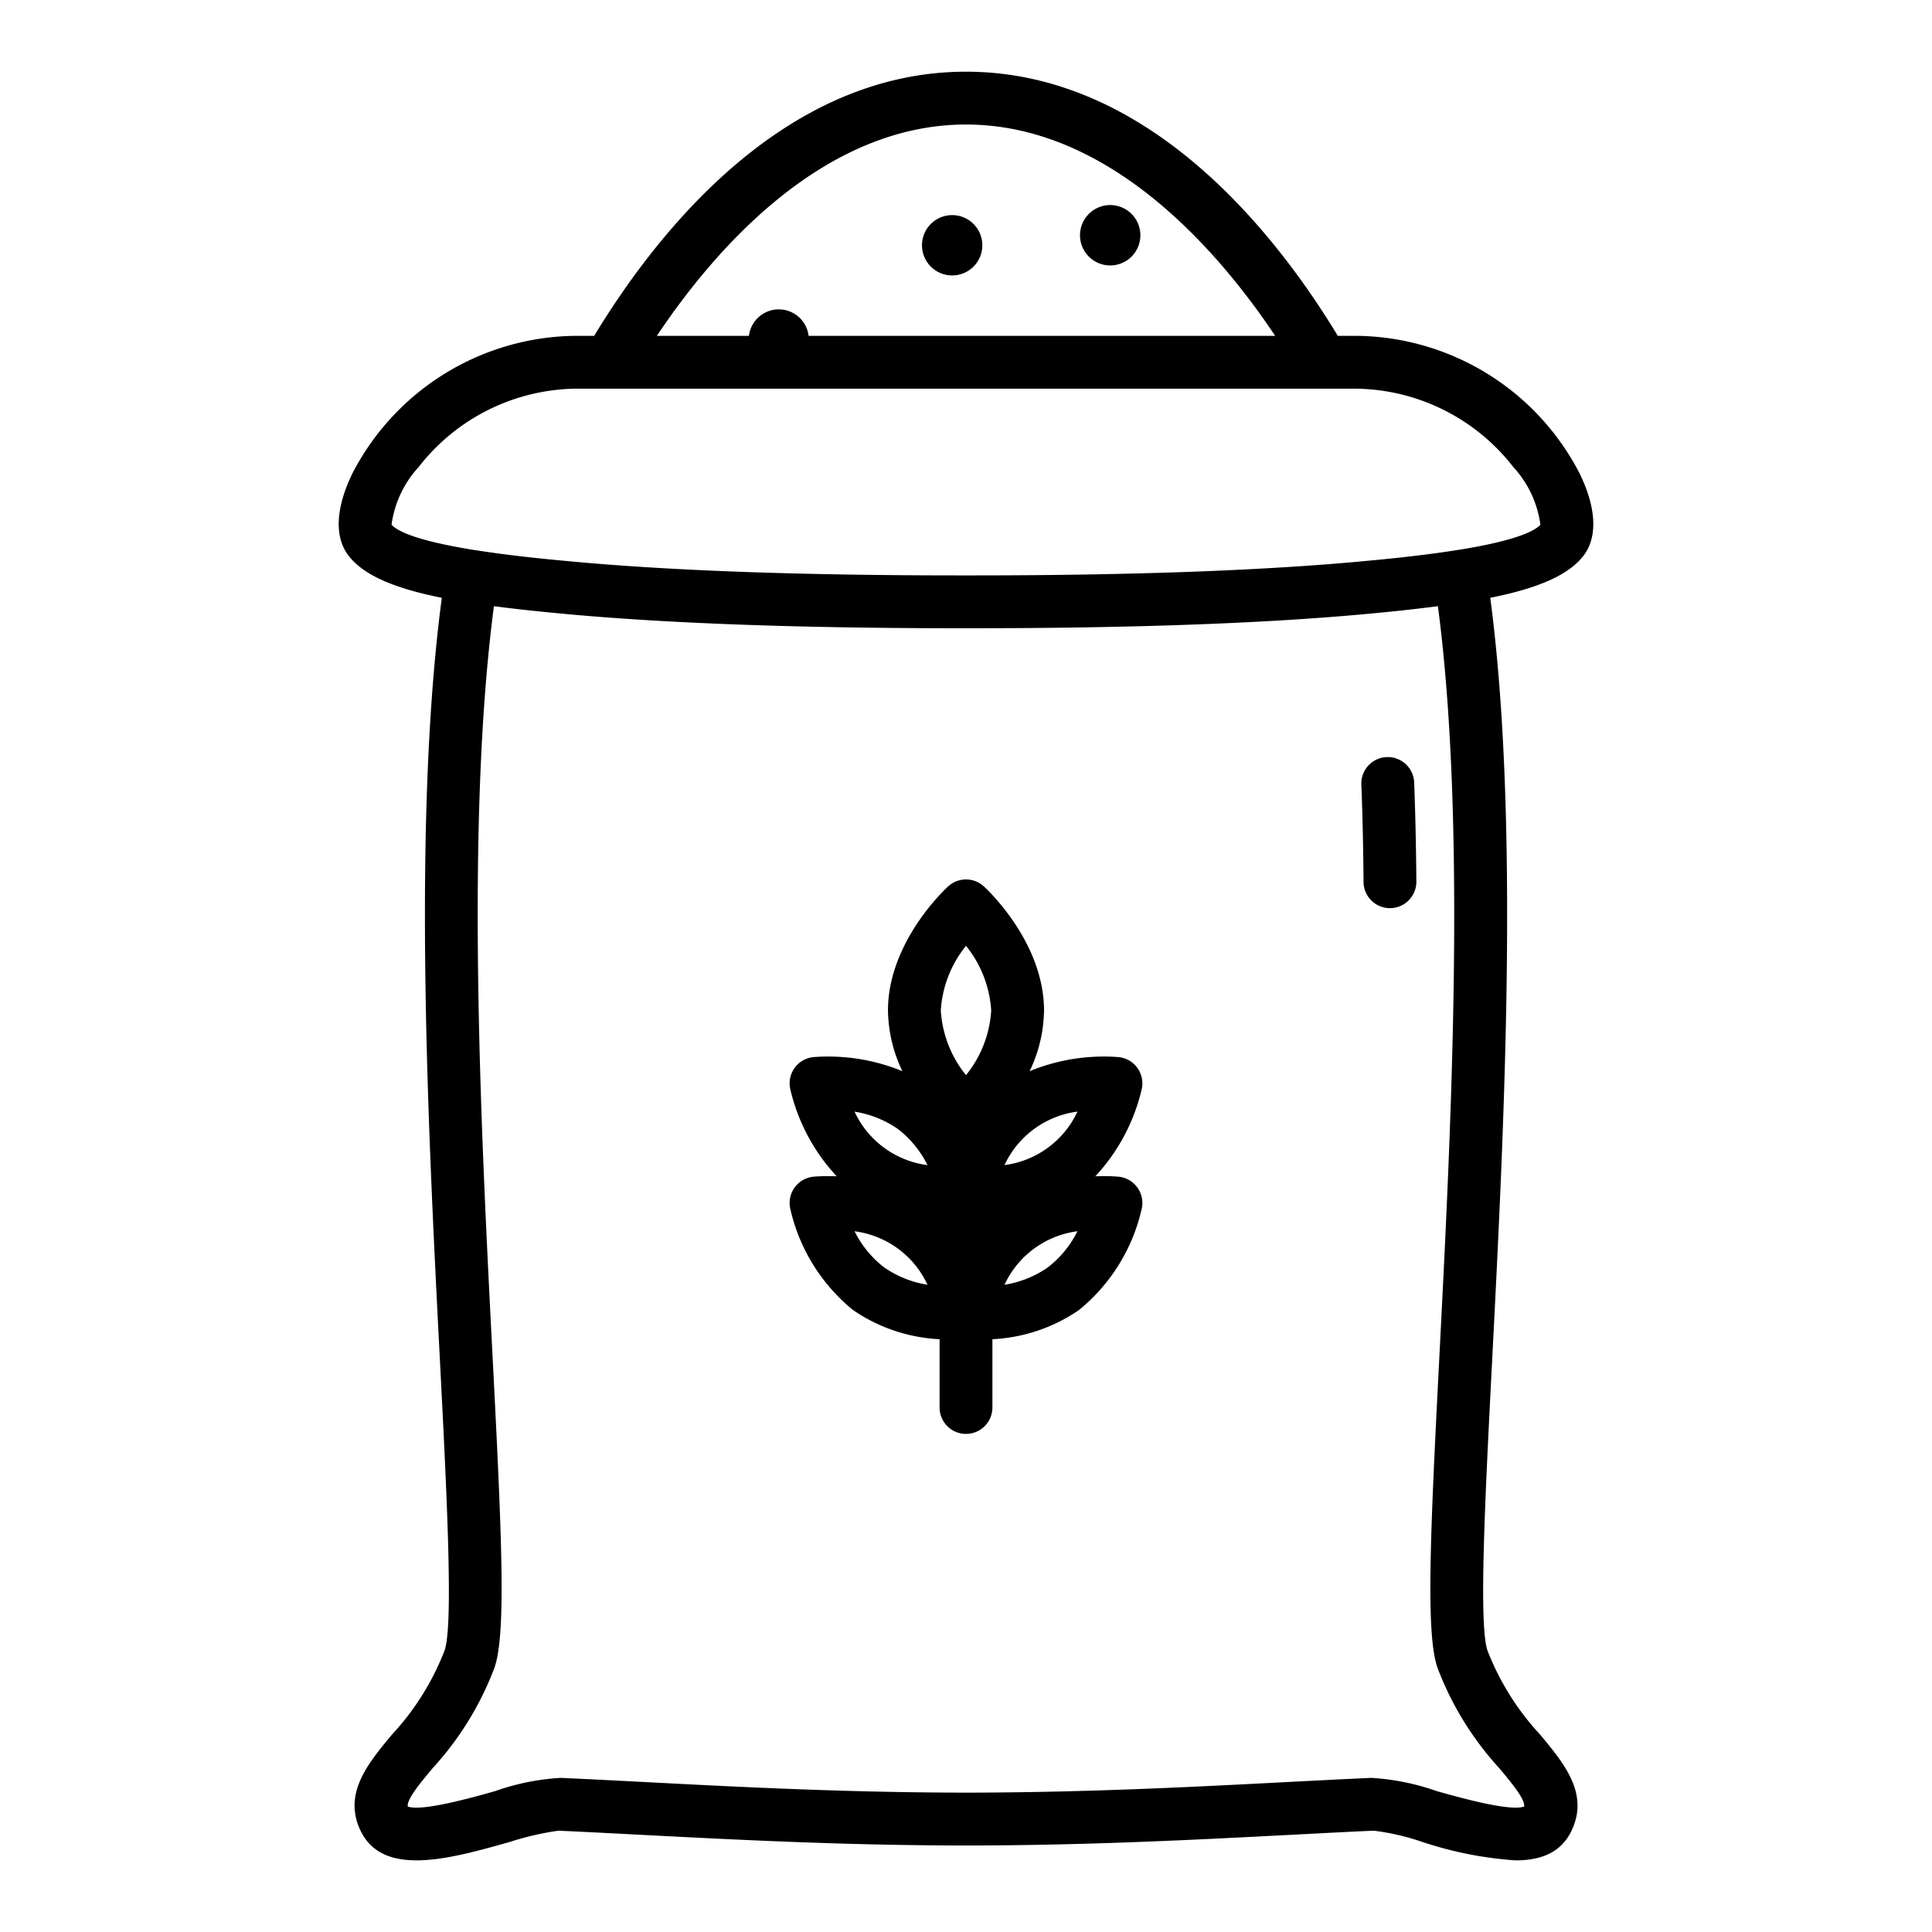 <svg height="512" viewBox="0 0 128 128" width="512" xmlns="http://www.w3.org/2000/svg"><g><path d="m74.968 17a2 2 0 1 0 -2.829 0 2 2 0 0 0 2.829 0z"/><circle cx="63.083" cy="16.25" r="2"/><path d="m90.338 58.431a1.749 1.749 0 0 0 1.749 1.736h.013a1.751 1.751 0 0 0 1.738-1.767c-.019-2.3-.067-4.512-.145-6.557a1.75 1.75 0 1 0 -3.5.133c.079 2.013.127 4.184.145 6.455z"/><path d="m104.64 31.341a16.818 16.818 0 0 0 -14.868-9.091h-1.138c-4.195-6.919-12.582-17.5-24.634-17.5s-20.439 10.581-24.634 17.5h-1.138a16.818 16.818 0 0 0 -14.868 9.091c-1.127 2.3-1.221 4.24-.264 5.478 1.021 1.322 3.094 2.169 6.175 2.788-1.956 14.769-.908 35.312-.127 50.476.464 9.026.9 17.553.311 19.268a17.438 17.438 0 0 1 -3.479 5.562c-1.6 1.921-3.254 3.907-2.1 6.349 1.476 3.152 5.948 1.887 9.9.772a19.2 19.2 0 0 1 3.222-.746c1.712.077 3.537.172 5.466.273 6.263.325 13.362.694 21.332.709h.423c7.967-.015 15.066-.384 21.329-.709 1.929-.1 3.754-.2 5.471-.273a15.926 15.926 0 0 1 3.217.746 24.791 24.791 0 0 0 6.175 1.22c1.659 0 3.022-.5 3.718-1.987 1.155-2.447-.5-4.433-2.1-6.354a17.451 17.451 0 0 1 -3.48-5.563c-.591-1.714-.152-10.241.312-19.267.781-15.164 1.829-35.707-.127-50.476 3.081-.619 5.155-1.466 6.176-2.788.951-1.238.857-3.183-.27-5.478zm-40.64-23.091c9.542 0 16.747 8.408 20.483 14h-30.912a1.98 1.98 0 0 0 -.561-1.164 1.991 1.991 0 0 0 -3.391 1.164h-6.1c3.734-5.592 10.939-14 20.481-14zm31.361 81.65c-.616 11.98-.9 18.336-.126 20.586a20.614 20.614 0 0 0 4.1 6.664c.842 1.011 1.71 2.054 1.645 2.536-.929.349-4.322-.606-5.8-1.023a15.826 15.826 0 0 0 -4.331-.874c-1.72.077-3.554.172-5.492.272-6.222.325-13.275.691-21.15.706h-.417c-7.878-.015-14.931-.381-21.153-.706-1.938-.1-3.772-.195-5.488-.272a15.694 15.694 0 0 0 -4.335.874c-1.476.417-4.871 1.375-5.8 1.022-.068-.476.8-1.522 1.647-2.535a20.6 20.6 0 0 0 4.1-6.663c.777-2.251.491-8.607-.125-20.587-.772-15-1.808-35.3.088-49.739 1.51.2 3.174.374 5.005.54 6.709.611 15.415.921 25.878.921h.78c10.463 0 19.169-.31 25.878-.921 1.831-.166 3.5-.342 5-.54 1.904 14.439.868 34.746.096 49.739zm1.152-53.45h-.008-.011c-2.522.4-5.2.643-6.543.765-6.6.6-15.2.907-25.561.907h-.78c-10.357 0-18.957-.3-25.561-.907-1.338-.122-4.021-.365-6.543-.765h-.011-.009c-2.5-.4-4.835-.947-5.545-1.682a7.031 7.031 0 0 1 1.8-3.83 13.392 13.392 0 0 1 10.487-5.188h51.544a13.393 13.393 0 0 1 10.485 5.188 7.031 7.031 0 0 1 1.8 3.83c-.708.732-3.045 1.285-5.544 1.682z"/><path d="m75.651 72.12a1.75 1.75 0 0 0 -1.527-2.083 12.927 12.927 0 0 0 -5.909.932 9.557 9.557 0 0 0 .954-4.021c0-4.552-3.83-8.08-3.993-8.228a1.749 1.749 0 0 0 -2.352 0c-.163.148-3.993 3.676-3.993 8.228a9.534 9.534 0 0 0 .954 4.02 12.933 12.933 0 0 0 -5.909-.931 1.75 1.75 0 0 0 -1.527 2.083 12.67 12.67 0 0 0 3.087 5.814 11.746 11.746 0 0 0 -1.56.027 1.751 1.751 0 0 0 -1.527 2.084 12.087 12.087 0 0 0 4.158 6.742 11.079 11.079 0 0 0 5.743 1.94v4.523a1.75 1.75 0 0 0 3.5 0v-4.523a11.076 11.076 0 0 0 5.743-1.94 12.087 12.087 0 0 0 4.158-6.742 1.751 1.751 0 0 0 -1.527-2.084 11.53 11.53 0 0 0 -1.559-.027 12.674 12.674 0 0 0 3.086-5.814zm-4.266 1.527a6.209 6.209 0 0 1 -4.834 3.544 6.214 6.214 0 0 1 4.834-3.544zm-7.385-10.985a7.576 7.576 0 0 1 1.67 4.286 7.539 7.539 0 0 1 -1.67 4.285 7.57 7.57 0 0 1 -1.67-4.285 7.545 7.545 0 0 1 1.67-4.286zm-4.512 12.138a6.883 6.883 0 0 1 1.961 2.393 6.207 6.207 0 0 1 -4.833-3.543 6.919 6.919 0 0 1 2.872 1.15zm-.912 9.167a6.9 6.9 0 0 1 -1.96-2.393 6.205 6.205 0 0 1 4.833 3.543 6.906 6.906 0 0 1 -2.873-1.152zm10.848 0a6.9 6.9 0 0 1 -2.873 1.15 6.209 6.209 0 0 1 4.833-3.544 6.907 6.907 0 0 1 -1.96 2.392z"/></g></svg>